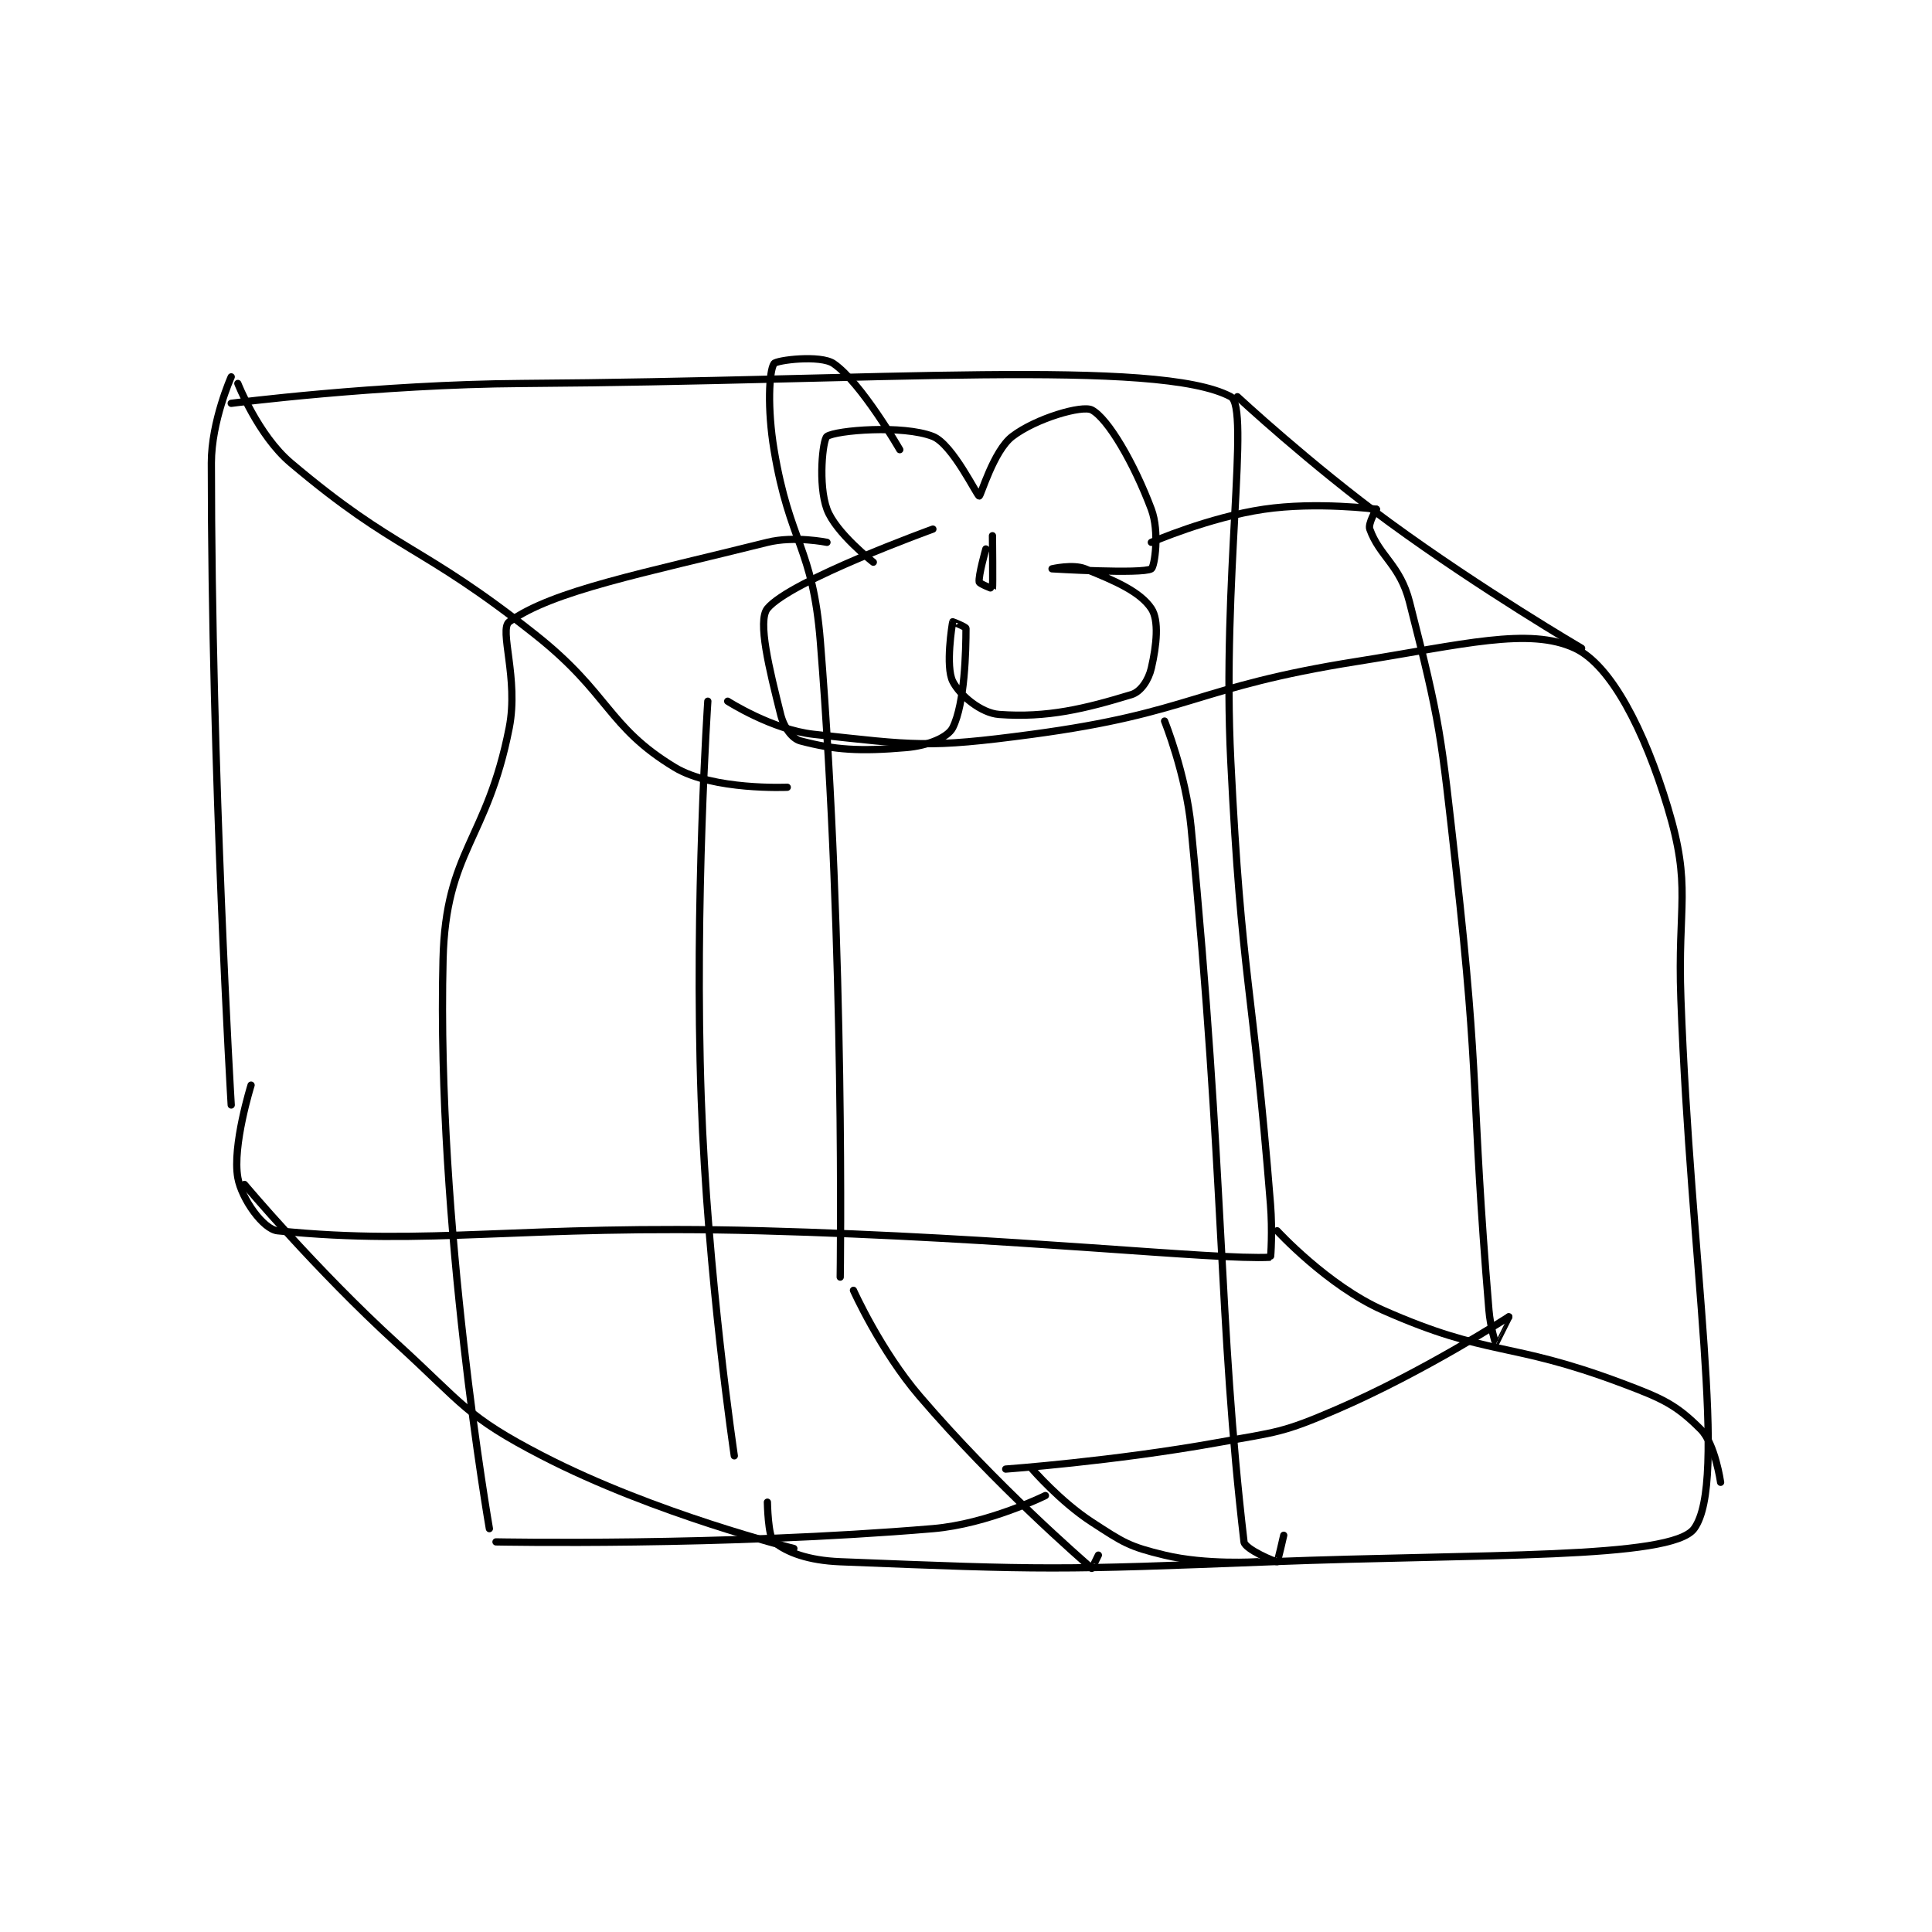 <?xml version="1.0" encoding="utf-8"?>
<!DOCTYPE svg PUBLIC "-//W3C//DTD SVG 1.1//EN" "http://www.w3.org/Graphics/SVG/1.1/DTD/svg11.dtd">
<svg viewBox="0 0 800 800" preserveAspectRatio="xMinYMin meet" xmlns="http://www.w3.org/2000/svg" version="1.1">
<g fill="none" stroke="black" stroke-linecap="round" stroke-linejoin="round" stroke-width="1.095">
<g transform="translate(87.52,150.564) scale(2.741) translate(-186,-148)">
<path id="0" d="M189 150 C189 150 186 156.713 186 163 C186 209.911 189 260 189 260 "/>
<path id="1" d="M189 154 C189 154 211.074 151.145 233 151 C286.29 150.647 329.081 147.183 340 153 C342.96 154.577 338.656 180.676 340 208 C341.644 241.433 343.329 241.608 346 275 C346.317 278.959 346.047 282.998 346 283 C337.394 283.447 307.474 280.026 269 279 C232.575 278.029 219.123 281.342 196 279 C193.843 278.782 190.583 274.206 190 271 C189.126 266.192 192 257 192 257 "/>
<path id="2" d="M261 199 C261 199 258.955 229.232 260 259 C260.944 285.894 265 313 265 313 "/>
<path id="3" d="M264 199 C264 199 270.746 203.32 277 204 C292.238 205.656 294.183 206.122 310 204 C334.193 200.755 334.566 196.874 359 193 C375.042 190.457 385.081 187.761 392 191 C397.445 193.549 402.489 203.371 406 215 C409.682 227.197 407.468 229.497 408 244 C409.466 283.944 415.182 316.895 410 324 C406.59 328.675 377.952 327.762 346 329 C313.647 330.254 312.094 330.244 281 329 C276.159 328.806 272.936 327.584 271 326 C270.081 325.248 270 320 270 320 "/>
<path id="4" d="M191 272 C191 272 201.877 284.955 214 296 C224.129 305.229 224.405 307.009 236 313 C253.037 321.803 274 327 274 327 "/>
<path id="5" d="M347 279 C347 279 354.612 287.29 363 291 C379.086 298.115 381.877 295.579 399 302 C405.241 304.34 407.258 305.258 411 309 C413.166 311.166 414 317 414 317 "/>
<path id="6" d="M190 151 C190 151 193.06 158.828 198 163 C214.061 176.563 217.508 175.127 235 189 C246.19 197.875 245.824 202.841 256 209 C261.783 212.5 273 212 273 212 "/>
<path id="7" d="M341 153 C341 153 352.051 163.268 364 172 C377.893 182.152 393 191 393 191 "/>
<path id="8" d="M286 178 C286 178 280.318 173.576 279 170 C277.63 166.281 278.358 159.441 279 159 C280.358 158.066 290.482 157.232 295 159 C297.971 160.163 301.676 168 302 168 C302.231 168 304.172 161.163 307 159 C310.584 156.259 317.561 154.246 319 155 C321.449 156.283 325.395 163.052 328 170 C329.276 173.403 328.496 178.702 328 179 C326.621 179.827 313 179 313 179 C313 179 316.141 178.256 318 179 C322.61 180.844 326.324 182.486 328 185 C329.191 186.786 328.799 190.539 328 194 C327.584 195.804 326.414 197.57 325 198 C317.987 200.134 312.261 201.538 305 201 C302.294 200.8 299.063 198.125 298 196 C296.875 193.75 297.919 187.323 298 187 C298.005 186.982 300 187.78 300 188 C300 191.292 299.829 199.343 298 203 C297.257 204.486 294.227 205.719 291 206 C283.927 206.615 280.168 206.36 275 205 C273.712 204.661 272.488 202.951 272 201 C270.306 194.225 268.472 186.86 270 185 C273.463 180.784 295 173 295 173 "/>
<path id="9" d="M303 176 C303 176 301.844 180.062 302 181 C302.043 181.259 303.996 182.015 304 182 C304.081 181.718 304 174 304 174 "/>
<path id="10" d="M328 175 C328 175 336.669 171.225 345 170 C352.985 168.826 362 170 362 170 "/>
<path id="11" d="M362 170 C362 170 360.704 172.172 361 173 C362.471 177.119 365.579 178.423 367 184 C371.74 202.597 371.752 203.959 374 224 C377.723 257.198 376.231 257.776 379 291 C379.209 293.505 379.987 295.996 380 296 C380.003 296.001 382 292 382 292 "/>
<path id="12" d="M290 161 C290 161 284.168 150.852 280 148 C278.014 146.642 271.365 147.474 271 148 C270.24 149.099 269.975 154.851 271 161 C273.378 175.269 276.85 175.622 278 190 C281.745 236.812 281 286 281 286 "/>
<path id="13" d="M330 202 C330 202 333.226 210 334 218 C339.139 271.099 338.09 292.617 342 326 C342.129 327.099 346.725 329.046 347 329 C347.102 328.983 348 325 348 325 "/>
<path id="14" d="M279 175 C279 175 274.05 173.988 270 175 C251.1 179.725 237.577 182.278 231 187 C229.413 188.139 232.453 195.59 231 203 C227.643 220.118 221.409 221.495 221 238 C220.004 278.189 228 324 228 324 "/>
<path id="15" d="M229 326 C229 326 263.209 326.681 295 324 C303.37 323.294 312 319 312 319 "/>
<path id="16" d="M382 292 C382 292 369.172 300.312 356 306 C347.714 309.578 347.055 309.37 338 311 C322.323 313.822 306 315 306 315 "/>
<path id="17" d="M283 288 C283 288 287.084 297.098 293 304 C304.626 317.563 317.397 328.575 319 330 C319.025 330.023 320 328 320 328 "/>
<path id="18" d="M344 329 C344 329 336.318 329.516 330 328 C324.587 326.701 323.788 326.112 319 323 C314.229 319.899 310 315 310 315 "/>
</g>
</g>
</svg>
